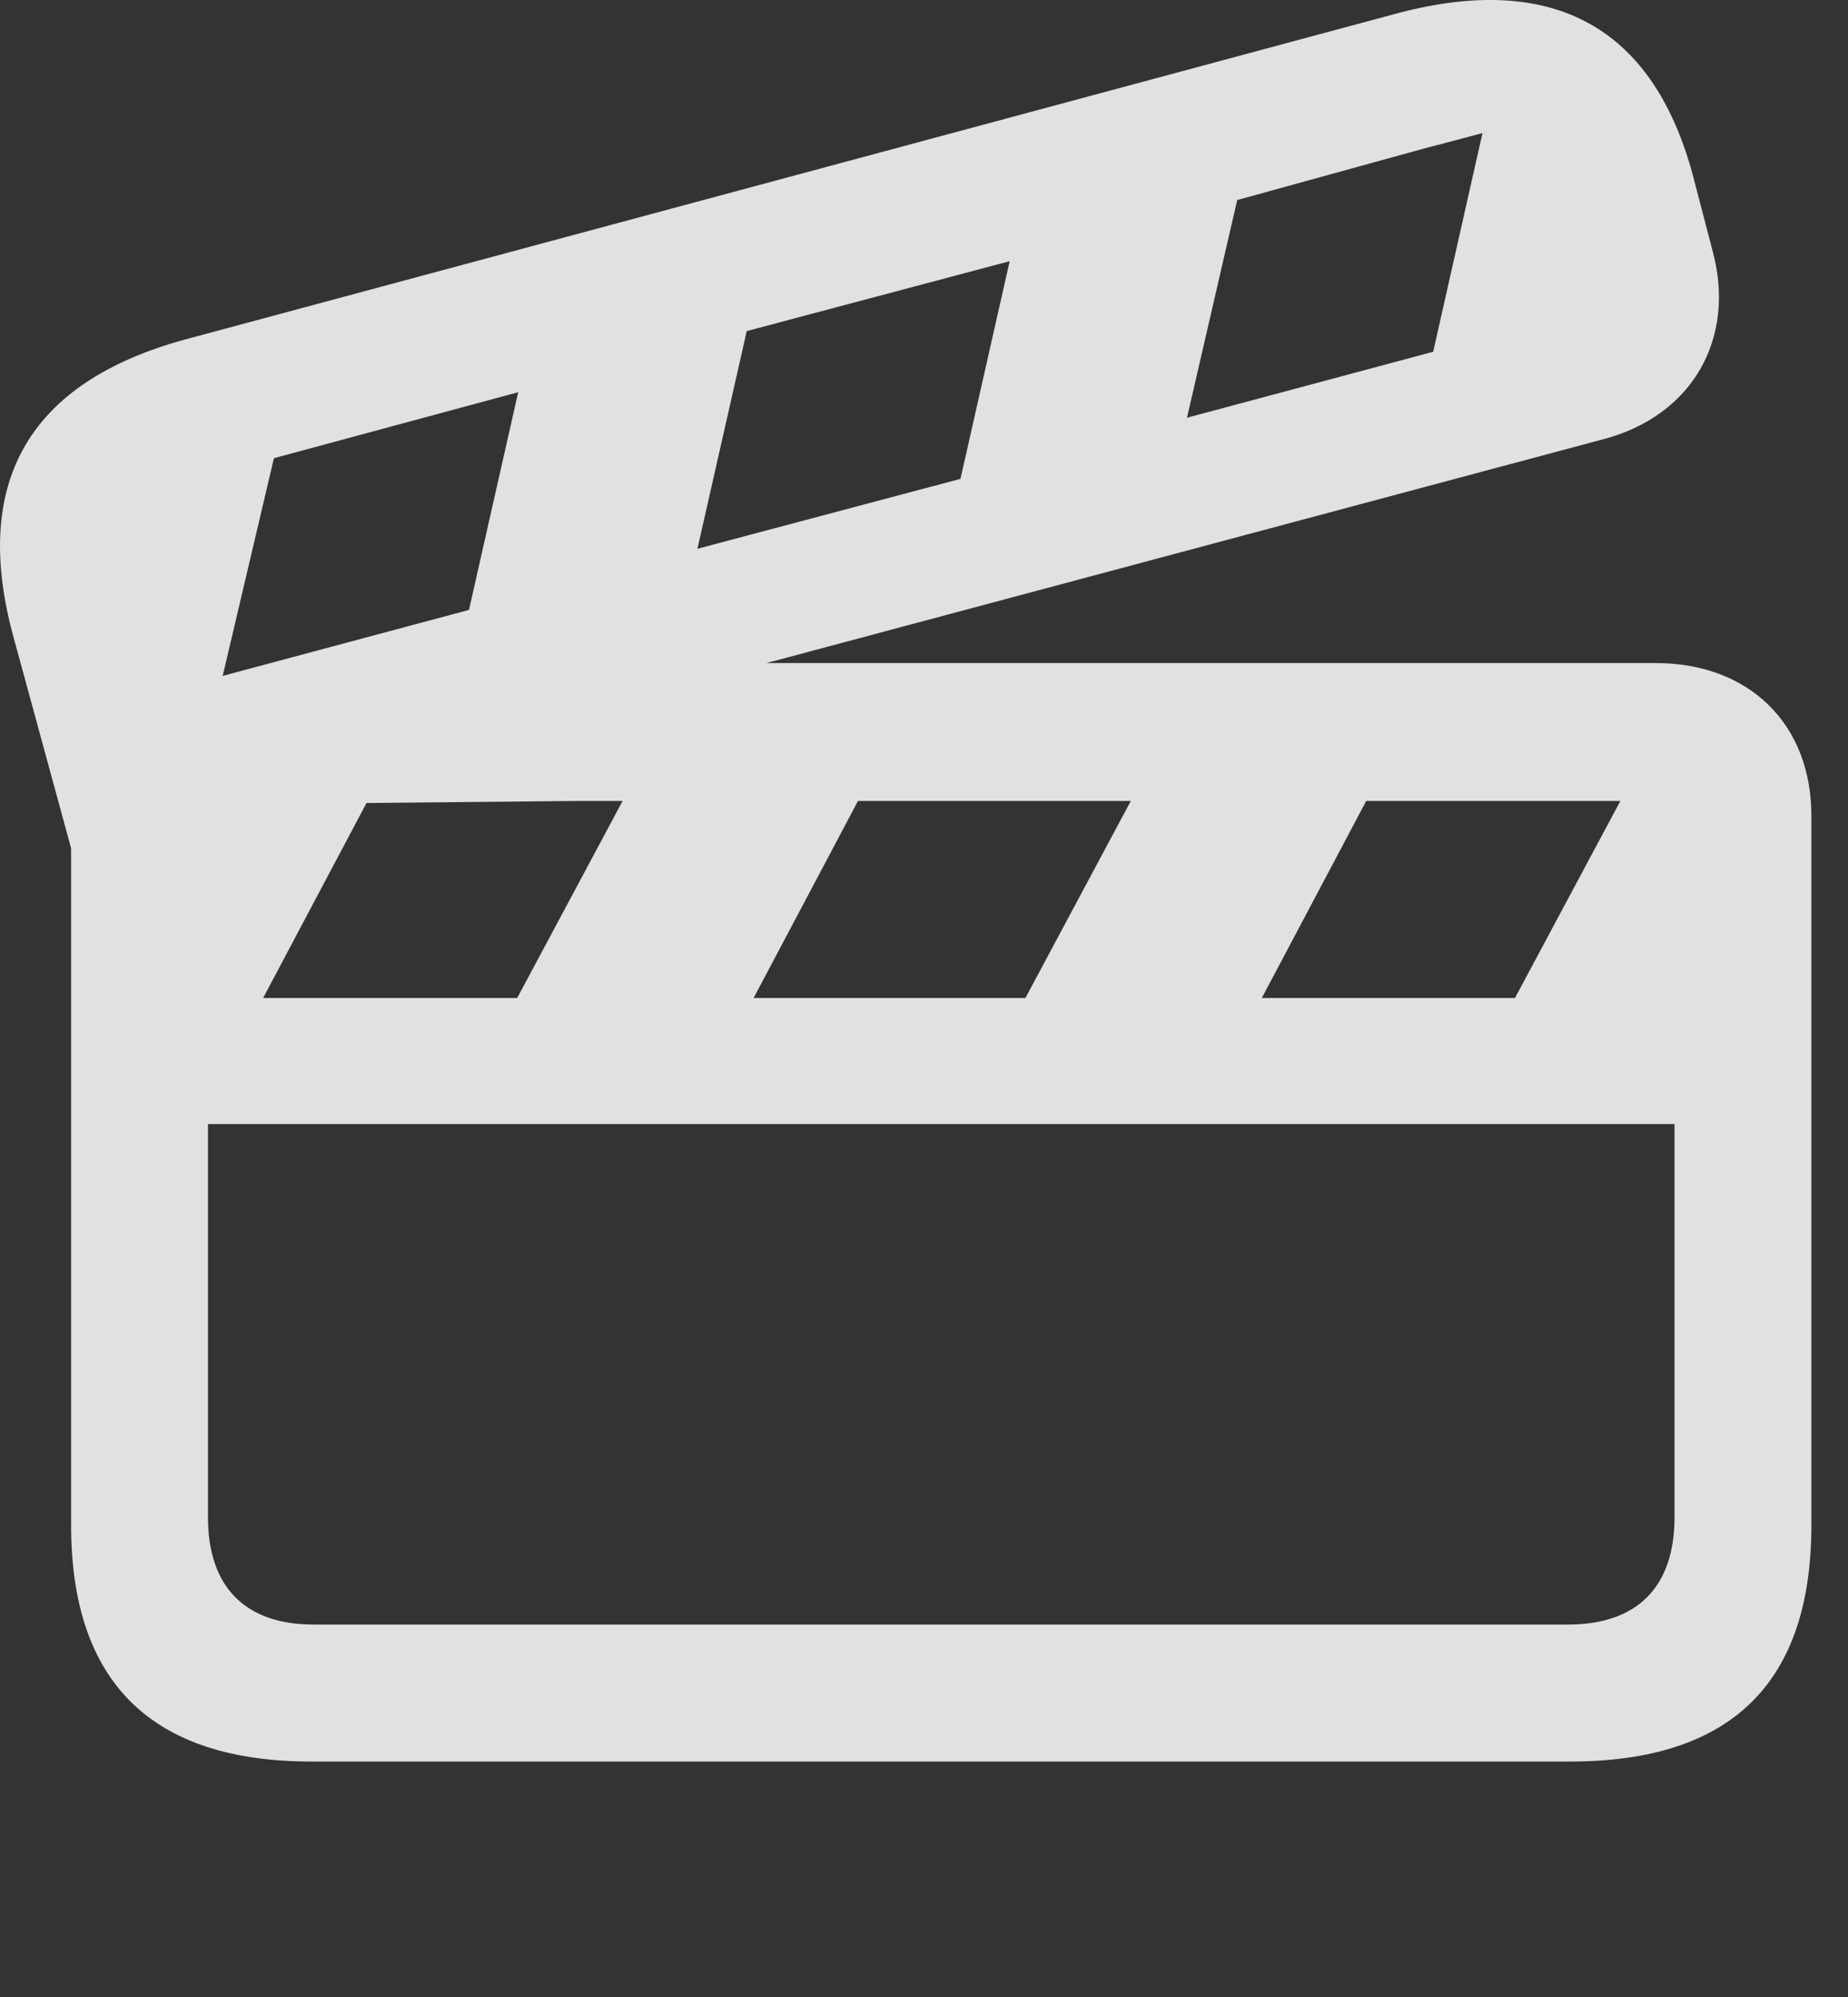 <?xml version="1.0" encoding="UTF-8"?>
<!--Generator: Apple Native CoreSVG 341-->
<!DOCTYPE svg
PUBLIC "-//W3C//DTD SVG 1.1//EN"
       "http://www.w3.org/Graphics/SVG/1.1/DTD/svg11.dtd">
<svg version="1.1" xmlns="http://www.w3.org/2000/svg" xmlns:xlink="http://www.w3.org/1999/xlink" viewBox="0 0 18.323 19.797">
 <rect x="0" y="0" width="18.323" height="19.797" fill="#333333" stroke="none"/>
 <g>
  <rect height="19.797" opacity="0" width="18.323" x="0" y="0"/>
  <path d="M16.798 1.788L16.984 2.501C17.209 3.35 16.788 4.122 15.89 4.356L7.599 6.573L16.417 6.573C17.345 6.573 17.96 7.179 17.96 8.087L17.96 15.118C17.96 16.68 17.169 17.462 15.568 17.462L3.087 17.462C1.505 17.462 0.705 16.68 0.705 15.118L0.705 8.409L0.119 6.261C-0.272 4.757 0.304 3.79 1.818 3.37L13.869 0.128C15.402-0.273 16.408 0.264 16.798 1.788ZM2.062 11.143L2.062 15.04C2.062 15.743 2.443 16.104 3.107 16.104L15.548 16.104C16.222 16.104 16.603 15.743 16.603 15.04L16.603 11.143ZM5.705 7.94L3.634 7.96L2.609 9.893L5.128 9.893L6.173 7.94ZM8.507 7.94L7.472 9.893L10.167 9.893L11.212 7.94ZM13.546 7.94L12.511 9.893L15.021 9.893L16.066 7.94ZM2.716 4.542L2.208 6.7L4.65 6.046L5.138 3.888ZM7.404 3.282L6.915 5.44L9.523 4.747L10.011 2.589ZM14.142 1.466L12.267 1.983L11.769 4.141L14.21 3.487L14.699 1.319C14.513 1.368 14.337 1.417 14.142 1.466Z" fill="white" fill-opacity="0.85"/>
 </g>
</svg>
